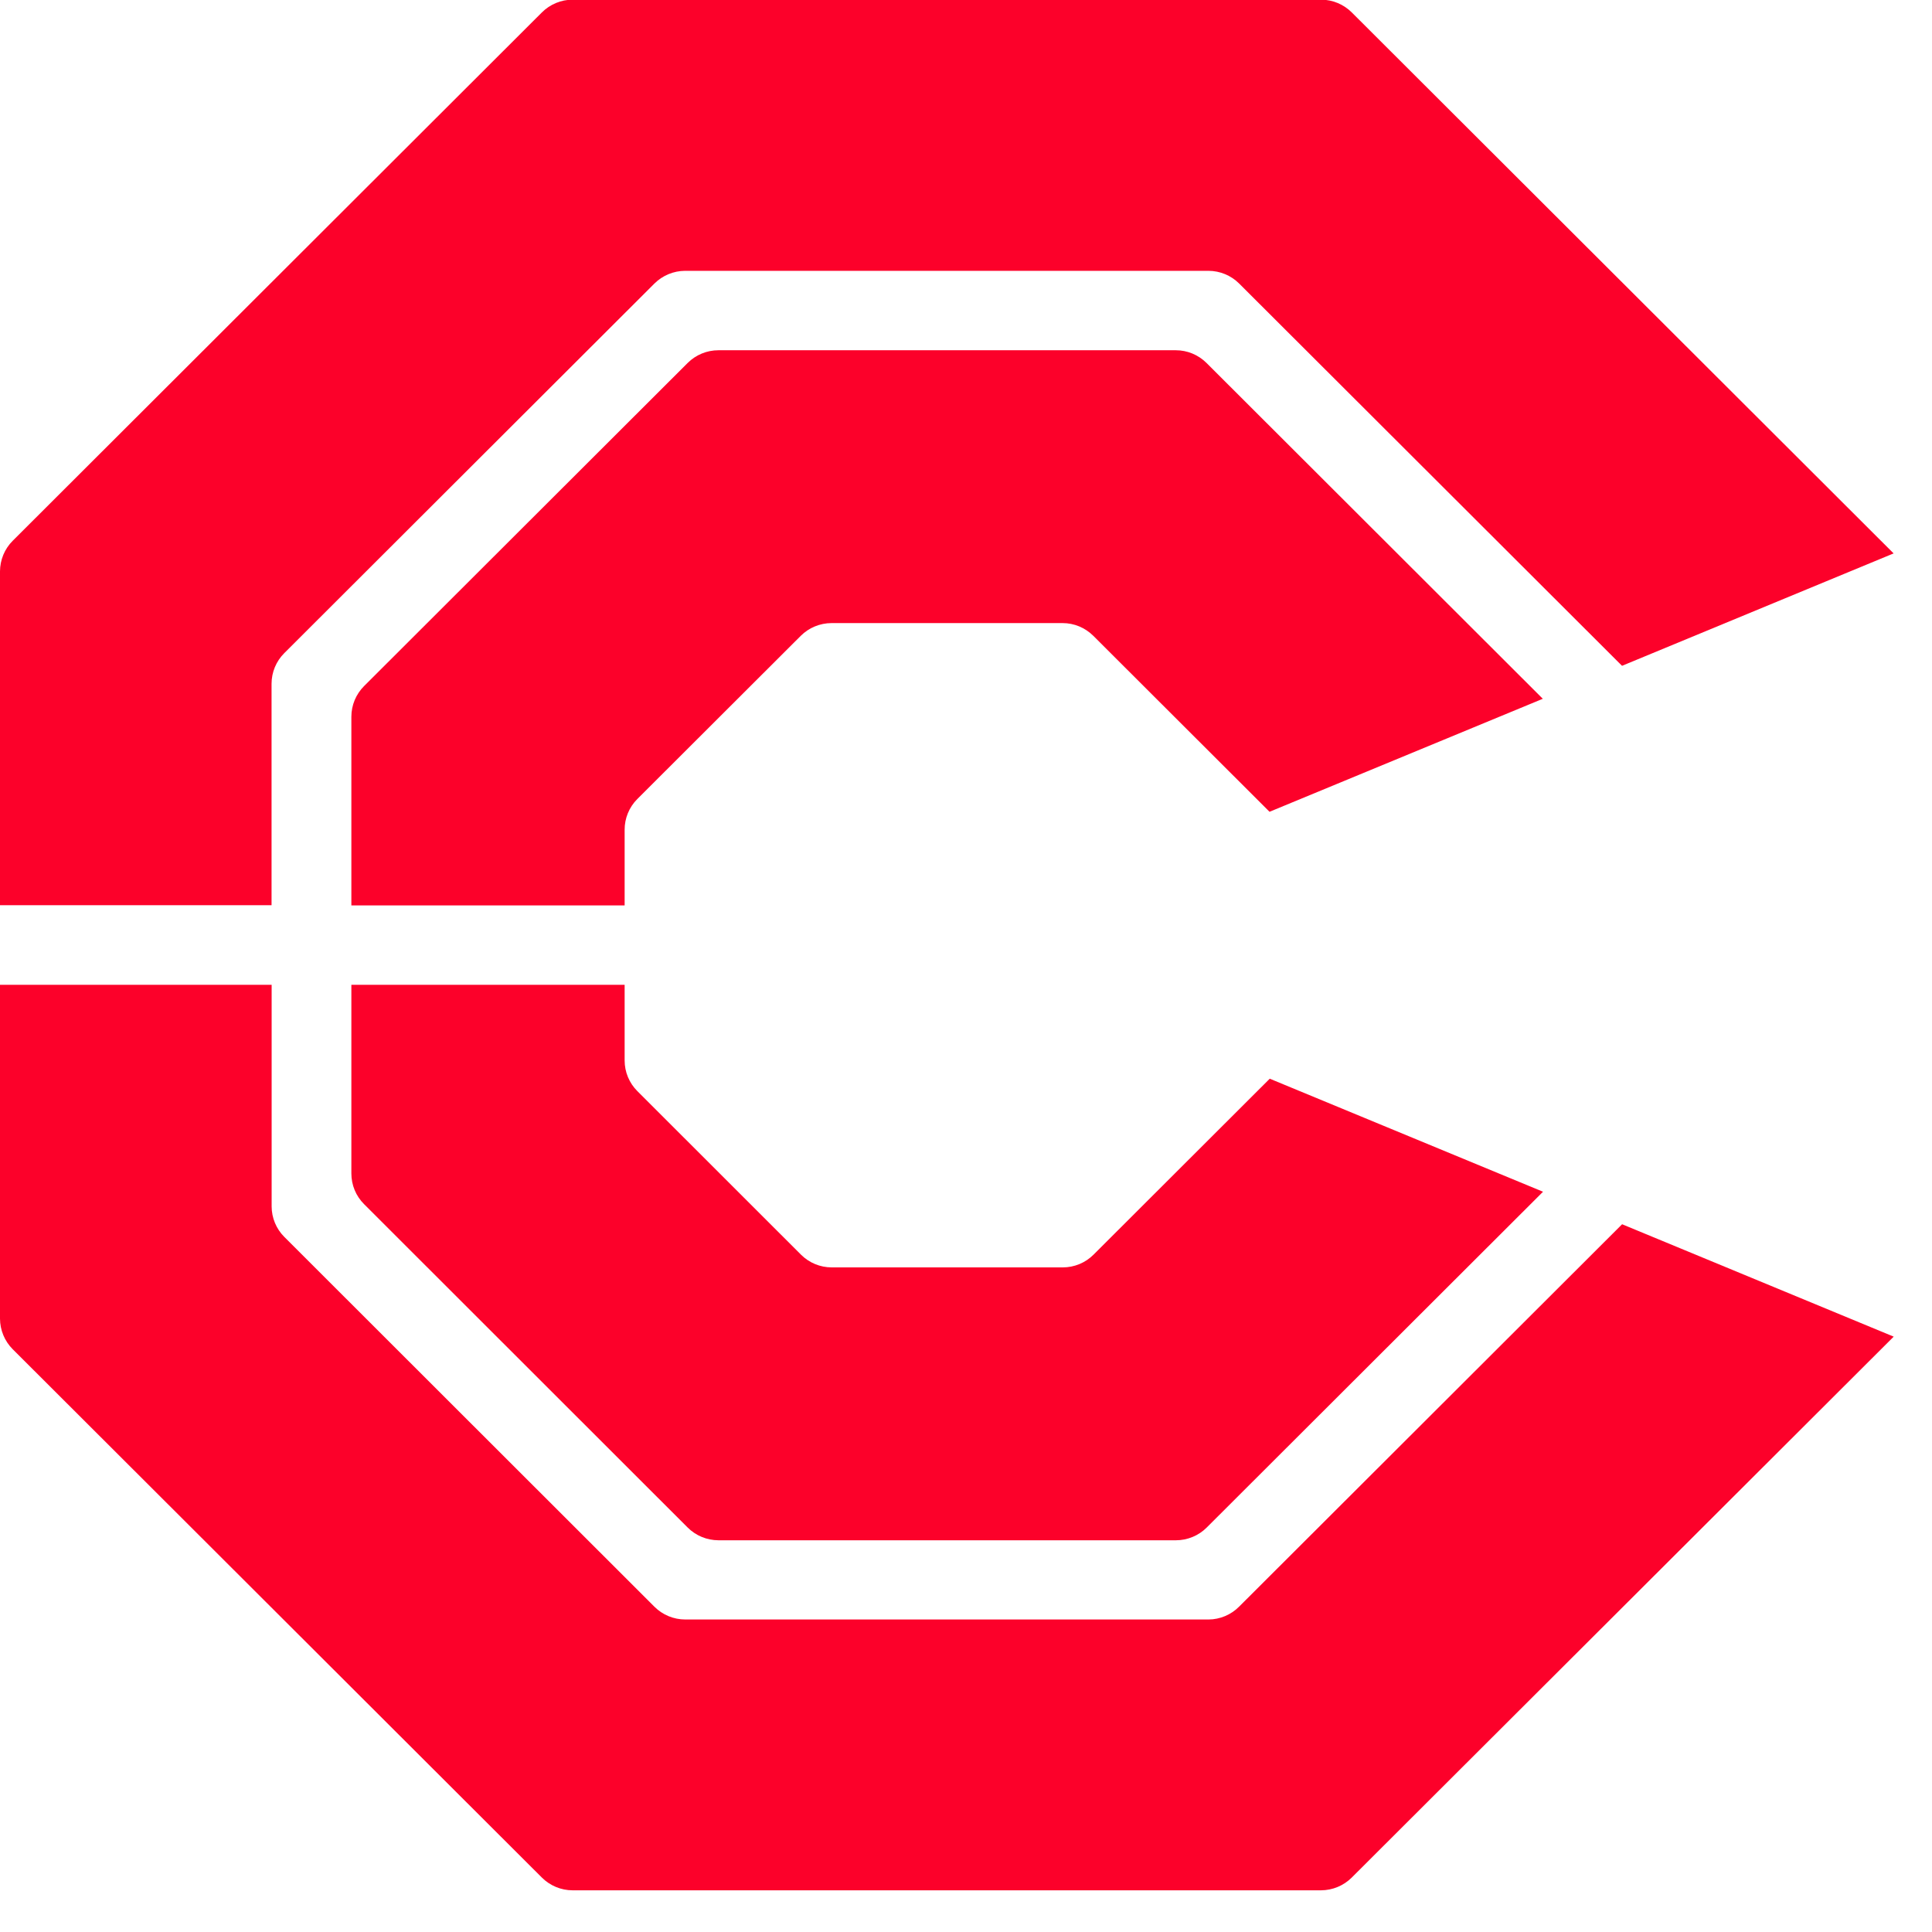 <svg width="45" height="45" viewBox="0 0 45 45" fill="none" xmlns="http://www.w3.org/2000/svg">
<path d="M14.843 18.612L18.652 14.809C18.841 14.62 19.099 14.514 19.367 14.513H24.75C24.883 14.513 25.014 14.539 25.137 14.59C25.26 14.641 25.371 14.716 25.465 14.809L29.57 18.908L35.935 16.276L28.102 8.454C28.008 8.36 27.896 8.286 27.774 8.235C27.651 8.184 27.52 8.158 27.387 8.158H16.733C16.464 8.158 16.207 8.265 16.017 8.454L8.481 15.979C8.291 16.169 8.184 16.425 8.184 16.694V21.089H14.549V19.327C14.548 19.059 14.654 18.802 14.843 18.612Z" fill="#FC012A"/>
<path d="M8.481 28.048L16.017 35.579C16.207 35.769 16.464 35.875 16.733 35.876H27.391C27.524 35.876 27.656 35.849 27.779 35.798C27.901 35.748 28.013 35.673 28.107 35.579L35.94 27.758L29.575 25.125L25.47 29.224C25.376 29.318 25.265 29.392 25.142 29.443C25.019 29.494 24.887 29.52 24.755 29.52H19.372C19.103 29.52 18.846 29.413 18.657 29.224L14.846 25.415C14.656 25.226 14.549 24.969 14.549 24.701V22.938H8.184V27.333C8.184 27.601 8.29 27.858 8.481 28.048Z" fill="#FC012A"/>
<path d="M28.149 37.721H15.96C15.691 37.721 15.434 37.614 15.244 37.425L6.624 28.812C6.434 28.623 6.327 28.366 6.327 28.098V22.938H0V30.713C0.001 30.98 0.107 31.237 0.297 31.427L12.622 43.733C12.812 43.922 13.069 44.029 13.337 44.029H30.769C31.037 44.028 31.294 43.922 31.484 43.733L44.108 31.133L37.782 28.515L28.865 37.418C28.772 37.513 28.66 37.589 28.537 37.641C28.414 37.693 28.282 37.721 28.149 37.721Z" fill="#FC012A"/>
<path d="M6.623 15.211L15.242 6.605C15.432 6.416 15.689 6.309 15.957 6.308H28.148C28.416 6.309 28.673 6.415 28.863 6.605L37.78 15.508L44.106 12.89L31.485 0.289C31.295 0.1 31.038 -0.007 30.77 -0.008H13.337C13.069 -0.007 12.812 0.099 12.622 0.289L0.297 12.595C0.107 12.784 0.001 13.041 0 13.309V21.084H6.325V15.927C6.325 15.658 6.432 15.401 6.623 15.211Z" fill="#FC012A"/>
</svg>
